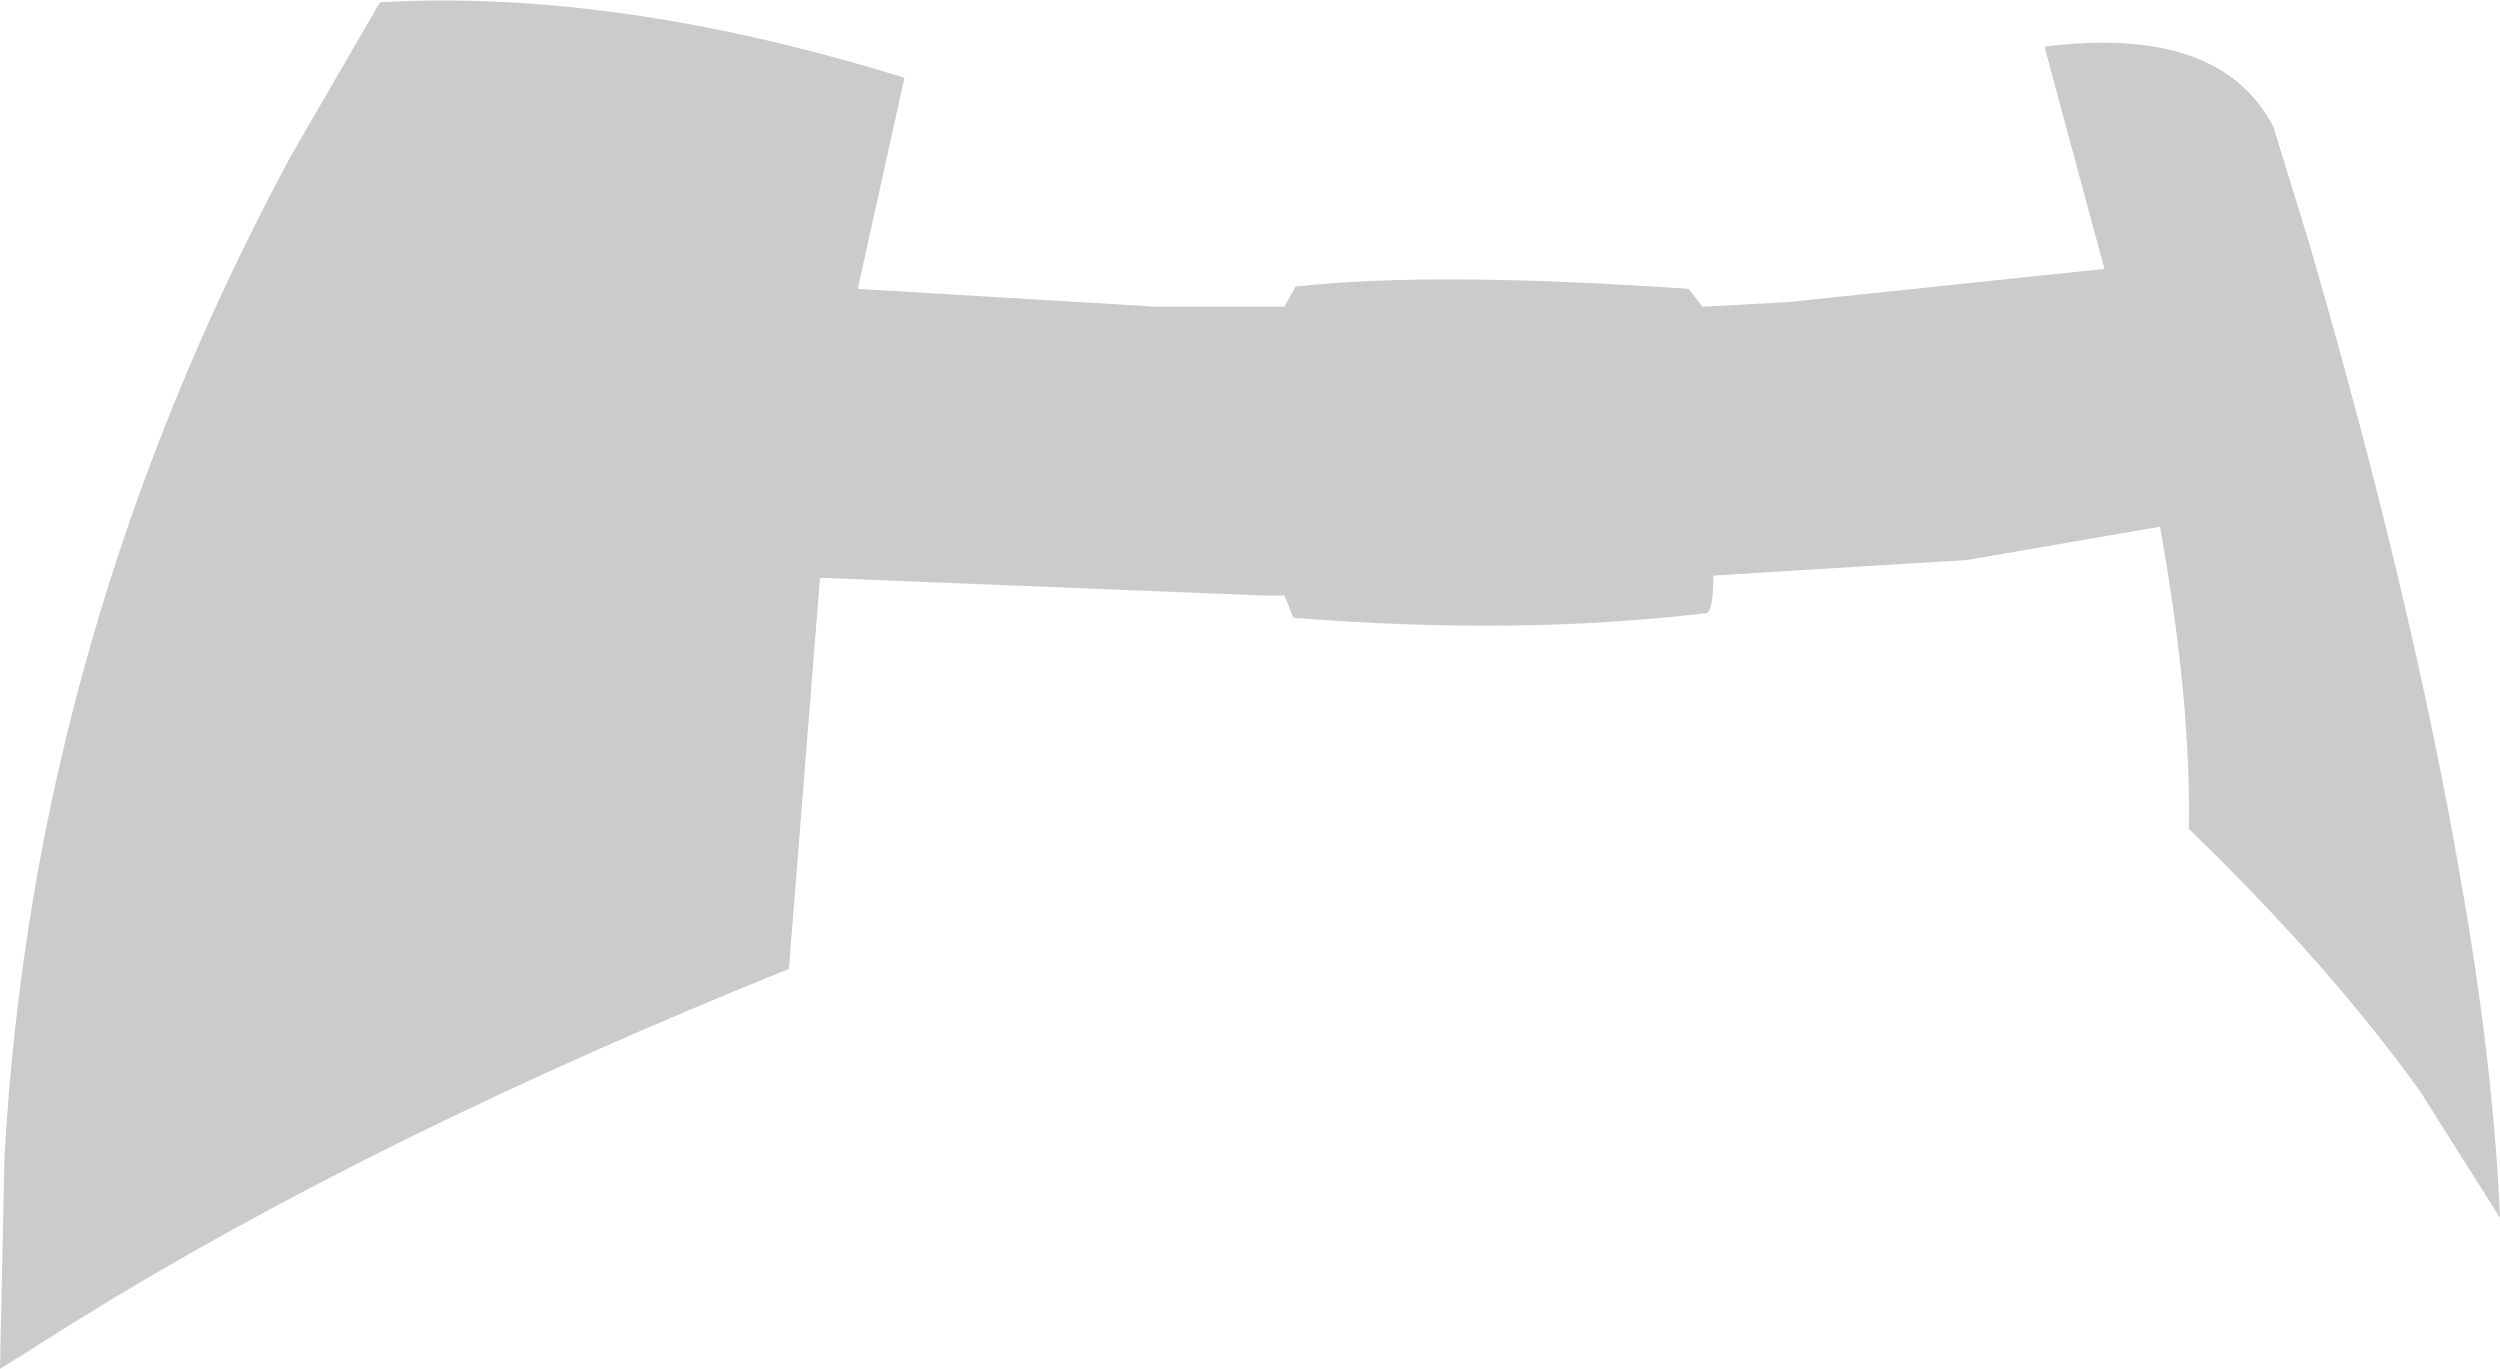 <?xml version="1.0" encoding="UTF-8" standalone="no"?>
<svg xmlns:xlink="http://www.w3.org/1999/xlink" height="30.8px" width="56.25px" xmlns="http://www.w3.org/2000/svg">
  <g transform="matrix(1.0, 0.0, 0.0, 1.0, 28.15, 15.4)">
    <path d="M-8.85 -8.9 L-2.15 -8.5 0.75 -8.5 1.0 -8.95 Q4.05 -9.3 9.85 -8.9 L10.15 -8.5 12.05 -8.6 19.2 -9.35 17.85 -14.35 Q21.8 -14.85 23.0 -12.55 L23.8 -9.95 Q26.1 -2.05 27.2 4.3 27.95 8.5 28.1 12.0 L26.3 9.15 Q24.25 6.3 21.1 3.25 21.15 0.35 20.45 -3.55 L16.4 -2.85 16.1 -2.8 10.4 -2.45 Q10.4 -1.55 10.2 -1.6 6.0 -1.1 0.95 -1.5 L0.75 -2.0 0.3 -2.0 -9.7 -2.4 -10.4 6.4 Q-19.7 10.15 -26.4 14.3 L-28.15 15.4 -28.05 10.65 Q-27.4 -1.15 -21.6 -11.9 L-19.6 -15.35 Q-14.25 -15.65 -7.8 -13.65 L-8.85 -8.9" fill="#cbcbcb" fill-rule="evenodd" stroke="none"/>
  </g>
</svg>
